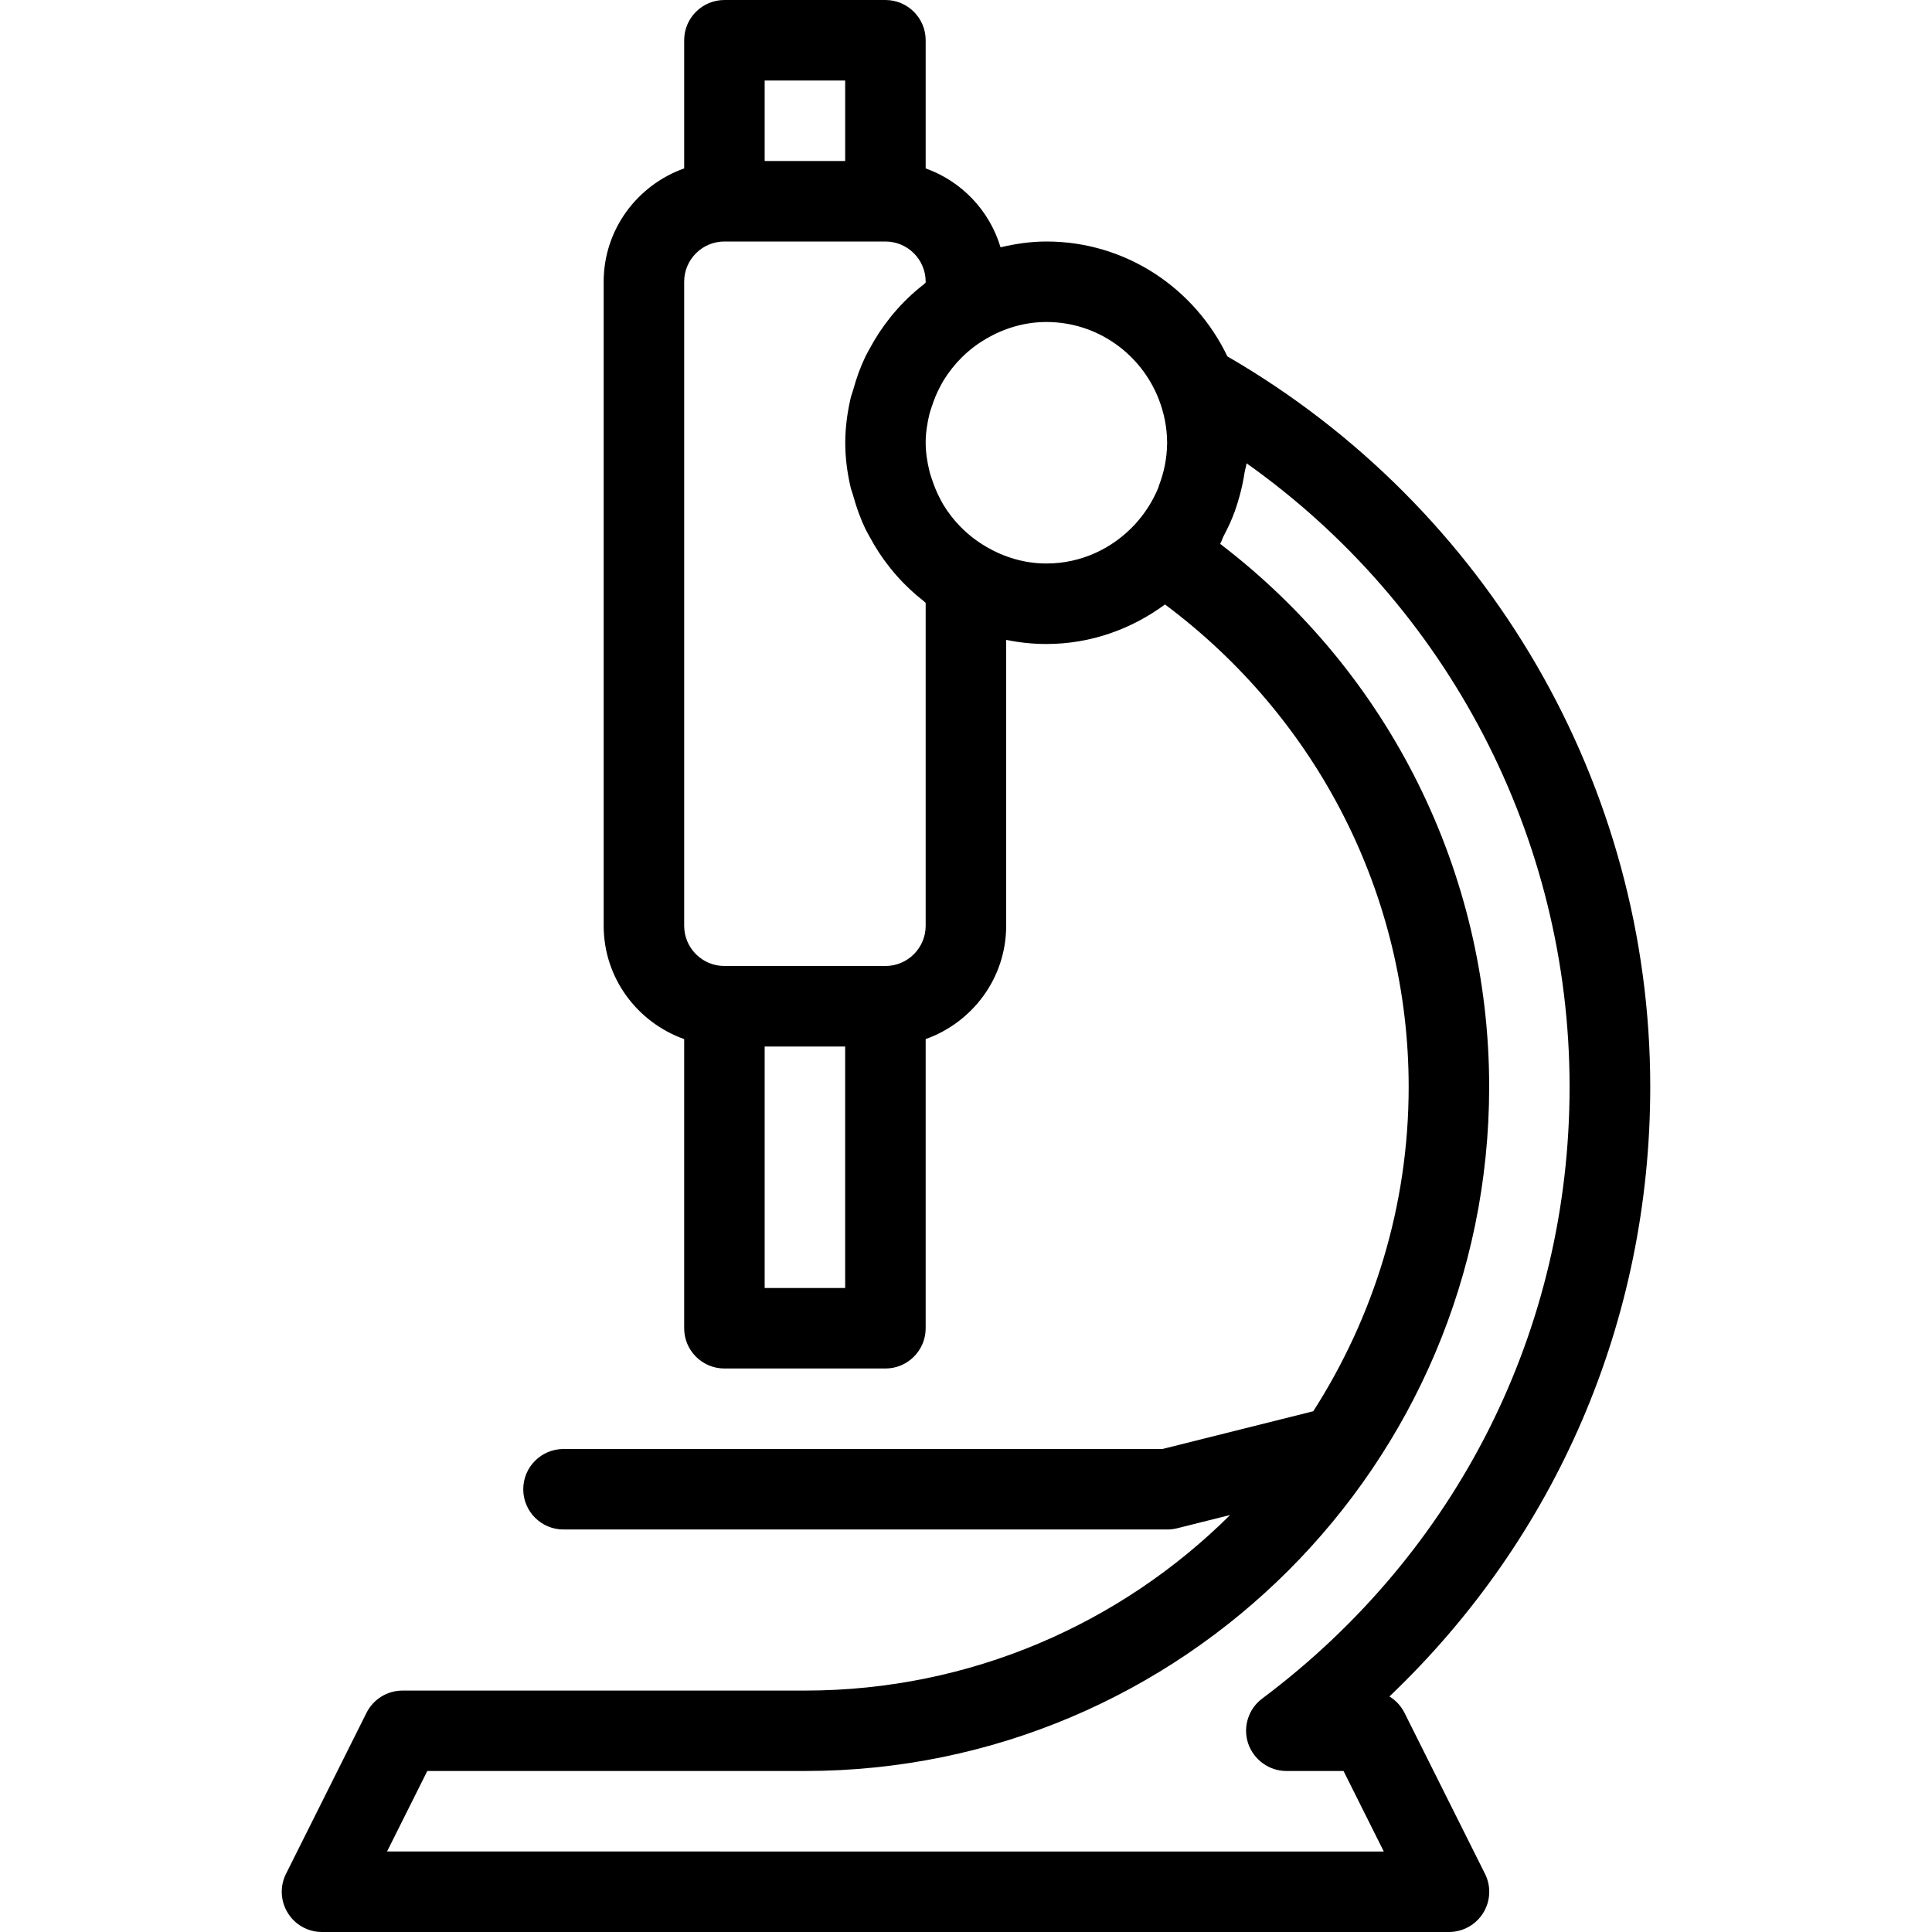 <?xml version="1.0" encoding="iso-8859-1"?>
<!-- Generator: Adobe Illustrator 19.0.0, SVG Export Plug-In . SVG Version: 6.00 Build 0)  -->
<svg version="1.1" id="Layer_1" xmlns="http://www.w3.org/2000/svg" xmlns:xlink="http://www.w3.org/1999/xlink" x="0px" y="0px"
	 viewBox="0 0 24 24" style="enable-background:new 0 0 24 24;" xml:space="preserve">
<g>
	<g>
		<path d="M17.447,21.277c-0.043-0.085-0.108-0.155-0.187-0.203c2.073-1.974,3.24-4.672,3.24-7.573c0-3.741-2.012-7.197-5.253-9.074
			C14.844,3.586,13.992,3,12.999,3c-0.197,0-0.386,0.029-0.57,0.072c-0.137-0.457-0.483-0.82-0.93-0.98V0.5
			c0-0.276-0.224-0.5-0.5-0.5h-2c-0.276,0-0.5,0.224-0.5,0.5v1.592c-0.581,0.207-1,0.757-1,1.408v8c0,0.651,0.419,1.201,1,1.408
			V16.5c0,0.276,0.224,0.5,0.5,0.5h2c0.276,0,0.5-0.224,0.5-0.5v-3.592c0.581-0.207,1-0.757,1-1.408V7.949
			C12.661,7.982,12.828,8,12.999,8c0.552,0,1.058-0.186,1.473-0.491c1.896,1.414,3.027,3.62,3.027,5.992
			c0,1.484-0.439,2.865-1.185,4.03L14.44,18h-7.44c-0.276,0-0.5,0.224-0.5,0.5s0.224,0.5,0.5,0.5h7.5
			c0.04,0,0.081-0.005,0.122-0.015l0.659-0.165c-1.356,1.347-3.223,2.181-5.281,2.181h-5c-0.189,0-0.362,0.107-0.447,0.276l-1,2
			c-0.078,0.154-0.069,0.339,0.022,0.486C3.665,23.91,3.826,24,3.999,24h14c0.173,0,0.335-0.09,0.426-0.237s0.1-0.331,0.022-0.486
			L17.447,21.277z M9.499,1h1v1h-1V1z M10.499,16h-1v-3h1V16z M11.499,11.5c0,0.276-0.224,0.5-0.5,0.5h-2
			c-0.276,0-0.5-0.224-0.5-0.5v-8c0-0.276,0.224-0.5,0.5-0.5h2c0.276,0,0.5,0.224,0.5,0.5v0.01
			c-0.009,0.007-0.015,0.016-0.024,0.023c-0.133,0.103-0.253,0.218-0.362,0.345c-0.021,0.024-0.041,0.048-0.06,0.073
			c-0.094,0.118-0.177,0.244-0.249,0.379c-0.017,0.032-0.036,0.063-0.052,0.096c-0.064,0.134-0.115,0.274-0.154,0.419
			c-0.01,0.035-0.024,0.068-0.032,0.104c-0.04,0.178-0.066,0.361-0.066,0.551s0.025,0.373,0.066,0.551
			c0.008,0.036,0.023,0.069,0.032,0.104c0.04,0.146,0.09,0.286,0.154,0.419c0.016,0.033,0.035,0.063,0.052,0.096
			c0.072,0.134,0.154,0.26,0.249,0.379c0.02,0.025,0.04,0.049,0.06,0.073c0.109,0.127,0.23,0.242,0.362,0.345
			c0.009,0.007,0.015,0.016,0.024,0.023V11.5z M14.498,5.513c-0.002,0.178-0.037,0.352-0.1,0.516
			c-0.003,0.009-0.005,0.018-0.008,0.027c-0.069,0.169-0.169,0.326-0.297,0.464C13.819,6.813,13.432,7,12.999,7
			c-0.273,0-0.526-0.079-0.747-0.207c-0.001,0-0.001-0.001-0.002-0.002c-0.225-0.131-0.404-0.312-0.532-0.522
			c-0.014-0.023-0.026-0.048-0.039-0.072c-0.042-0.079-0.076-0.163-0.104-0.249c-0.01-0.032-0.022-0.062-0.029-0.095
			c-0.028-0.114-0.047-0.232-0.047-0.354c0-0.121,0.019-0.239,0.046-0.353c0.008-0.034,0.02-0.065,0.031-0.098
			c0.027-0.084,0.06-0.166,0.102-0.244c0.014-0.026,0.027-0.052,0.042-0.076c0.128-0.209,0.306-0.39,0.531-0.52
			c0.001,0,0.001-0.001,0.002-0.002C12.473,4.079,12.726,4,12.999,4c0.634,0,1.175,0.397,1.394,0.955
			c0.07,0.179,0.104,0.359,0.105,0.536c0,0.003,0.001,0.006,0.001,0.009C14.499,5.505,14.498,5.509,14.498,5.513z M4.808,23l0.5-1
			h4.691c4.687,0,8.5-3.813,8.5-8.5c0-2.656-1.24-5.14-3.342-6.744c0.019-0.032,0.028-0.068,0.045-0.1
			c0.052-0.098,0.099-0.199,0.137-0.304c0.023-0.063,0.042-0.127,0.06-0.192c0.026-0.095,0.047-0.192,0.062-0.292
			c0.006-0.038,0.02-0.074,0.024-0.113c2.498,1.77,4.013,4.653,4.013,7.745c0,3.013-1.392,5.783-3.818,7.6
			c-0.173,0.129-0.243,0.354-0.175,0.558C15.575,21.862,15.766,22,15.981,22h0.709l0.5,1H4.808z"/>
	</g>
</g>
</svg>
